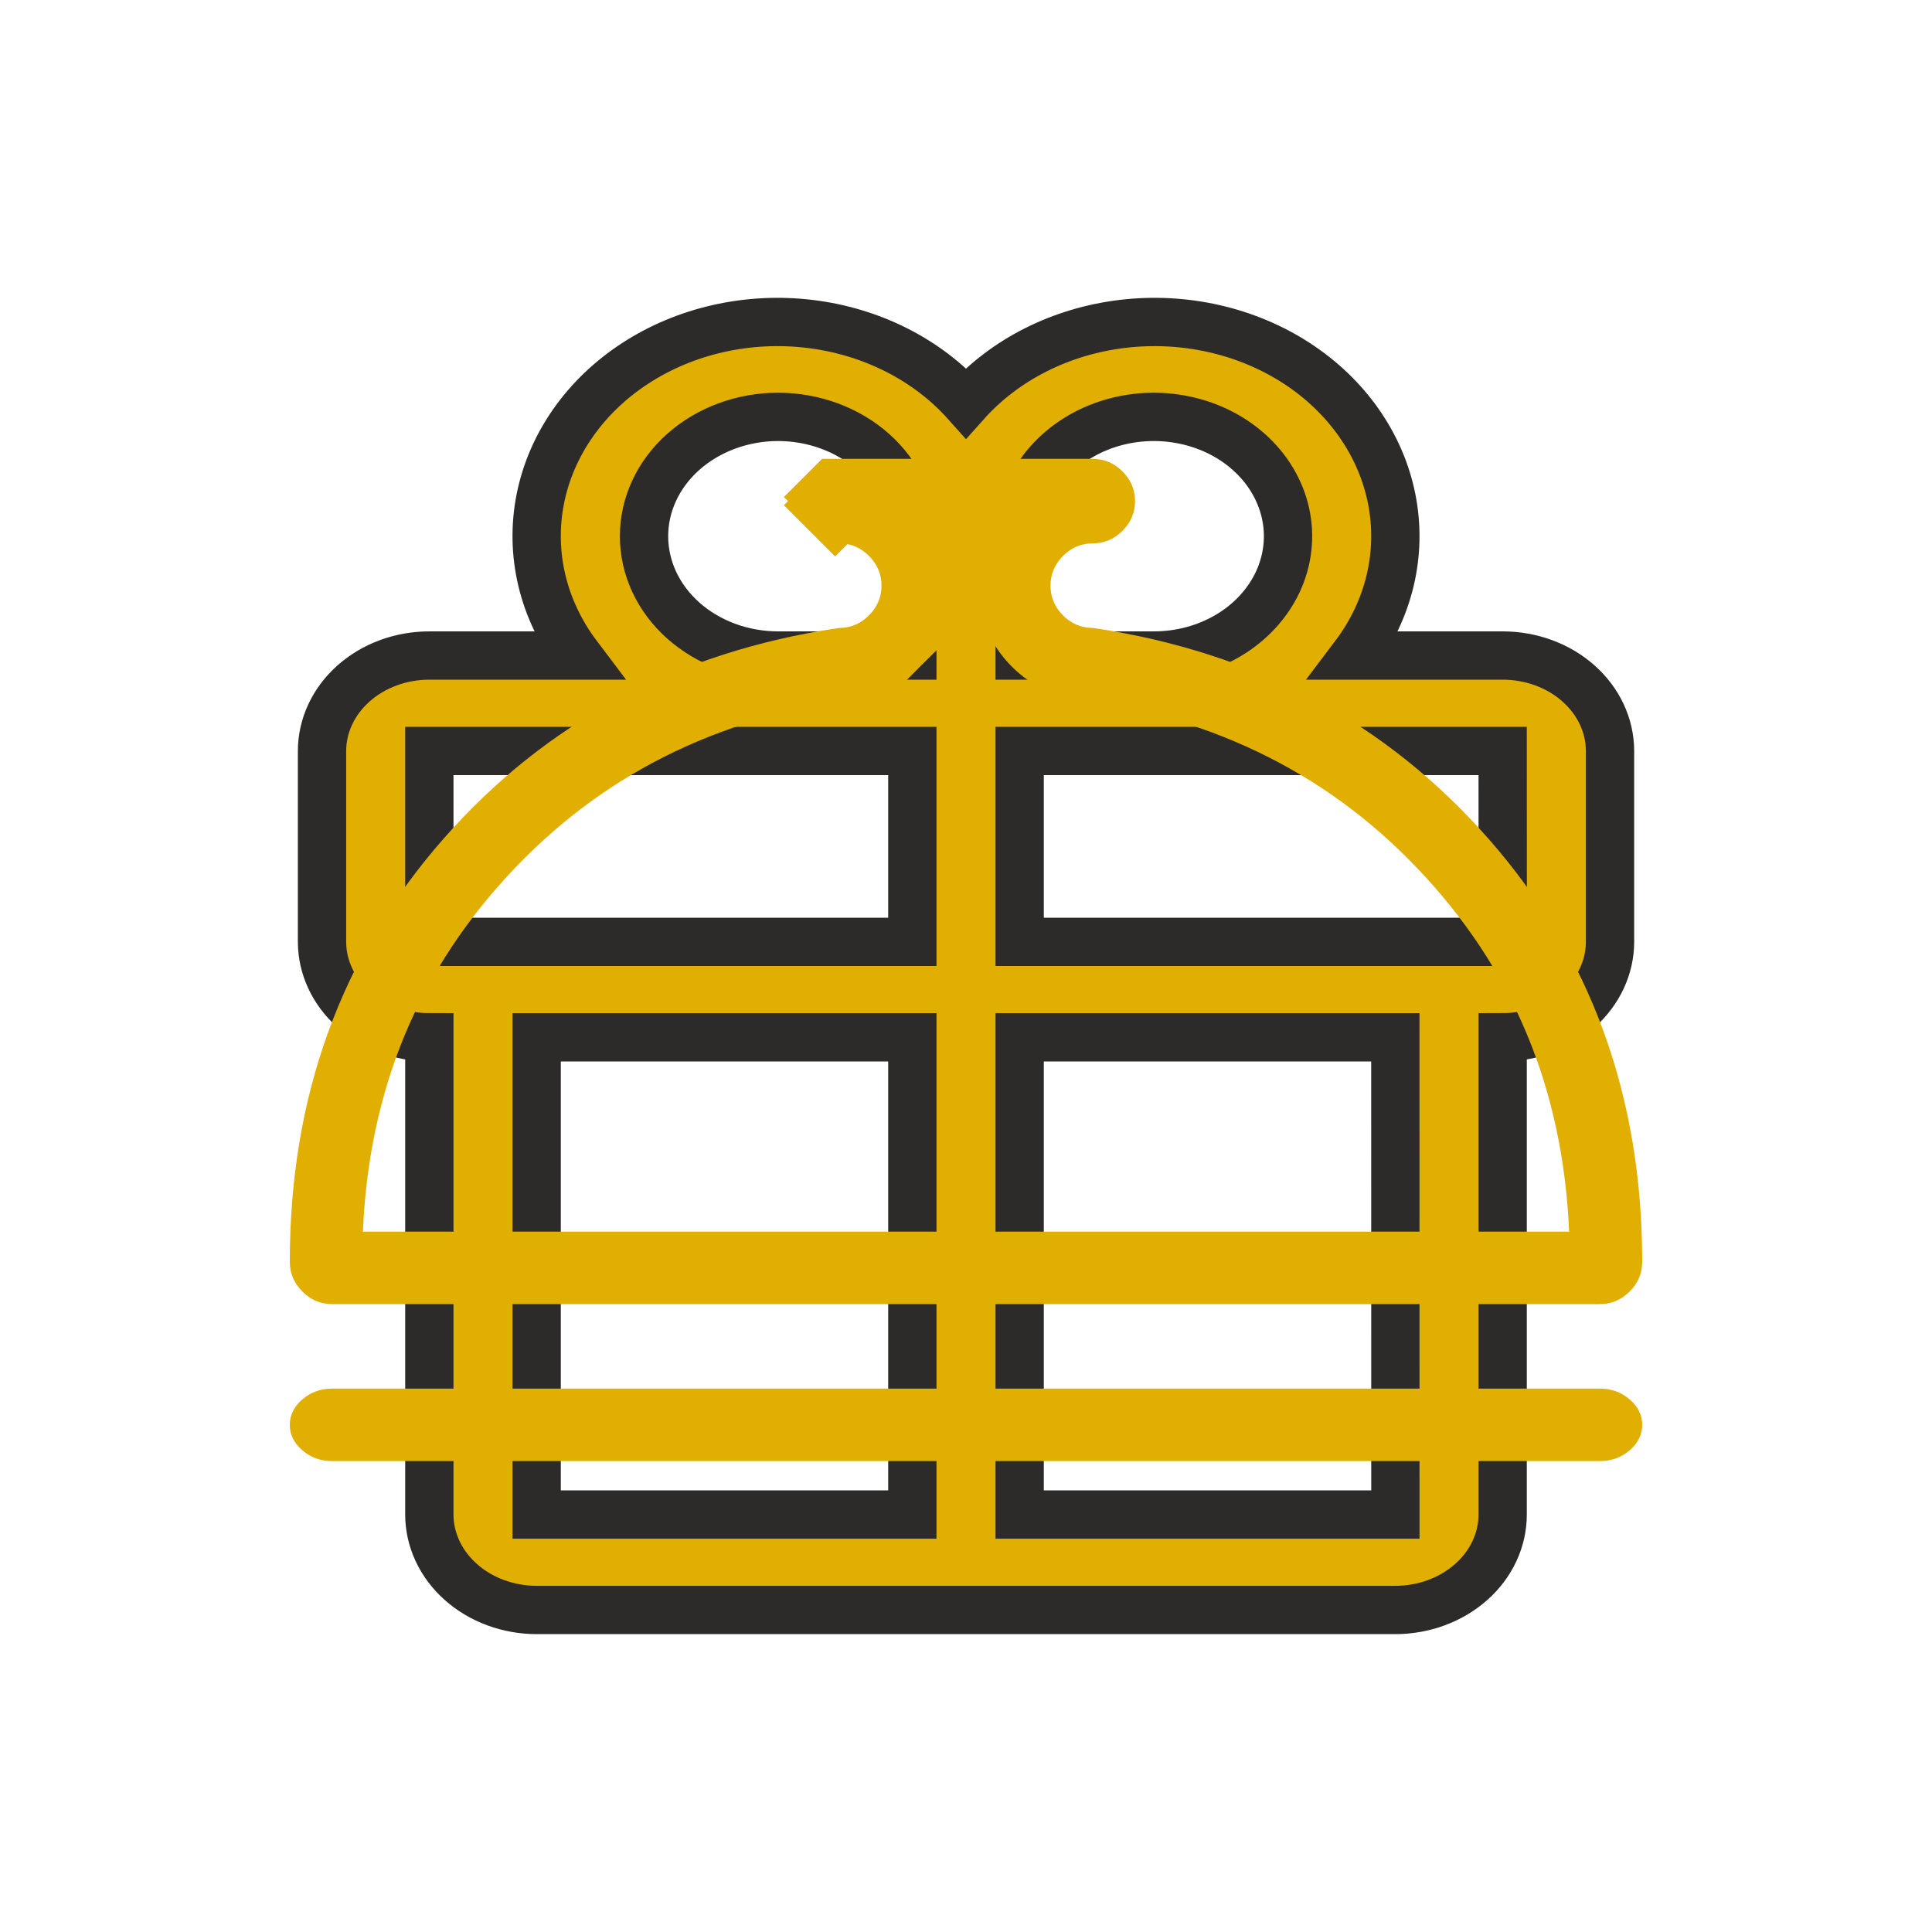 <svg width="40" height="40" viewBox="0 0 40 40" fill="none" xmlns="http://www.w3.org/2000/svg">
<path d="M31.111 13.572H28.043C28.761 12.621 29.037 11.46 28.814 10.332C28.591 9.204 27.886 8.197 26.847 7.521C25.807 6.845 24.514 6.553 23.238 6.706C21.962 6.859 20.801 7.445 20 8.342C19.199 7.445 18.039 6.859 16.763 6.706C15.487 6.553 14.193 6.845 13.154 7.521C12.114 8.197 11.409 9.204 11.186 10.332C10.963 11.46 11.24 12.621 11.958 13.572H8.889C8.3 13.572 7.735 13.78 7.319 14.151C6.902 14.521 6.668 15.024 6.667 15.548V19.5C6.668 20.024 6.902 20.526 7.319 20.897C7.735 21.267 8.3 21.476 8.889 21.476V31.357C8.89 31.881 9.124 32.383 9.541 32.753C9.957 33.124 10.522 33.332 11.111 33.333H28.889C29.478 33.332 30.043 33.124 30.46 32.753C30.877 32.383 31.111 31.881 31.111 31.357V21.476C31.701 21.476 32.266 21.267 32.682 20.897C33.099 20.526 33.333 20.024 33.334 19.5V15.548C33.333 15.024 33.099 14.521 32.682 14.151C32.266 13.78 31.701 13.572 31.111 13.572ZM21.111 11.101C21.111 10.613 21.274 10.135 21.58 9.729C21.885 9.323 22.319 9.006 22.826 8.819C23.334 8.632 23.892 8.583 24.431 8.679C24.97 8.774 25.465 9.009 25.853 9.355C26.242 9.7 26.506 10.14 26.614 10.62C26.721 11.099 26.666 11.595 26.456 12.047C26.245 12.498 25.889 12.884 25.433 13.155C24.976 13.427 24.439 13.572 23.889 13.572H21.111V11.101ZM16.111 8.631C16.848 8.632 17.554 8.893 18.075 9.356C18.595 9.819 18.888 10.447 18.889 11.101V13.572H16.111C15.375 13.572 14.668 13.311 14.147 12.848C13.626 12.385 13.334 11.757 13.334 11.101C13.334 10.446 13.626 9.818 14.147 9.355C14.668 8.892 15.375 8.631 16.111 8.631ZM8.889 15.548H18.889V19.5H8.889V15.548ZM11.111 21.476H18.889V31.357H11.111V21.476ZM28.89 31.357H21.111V21.476H28.889L28.89 31.357ZM21.111 19.5V15.548H31.111L31.113 19.5H21.111Z" fill="#E0AF02" stroke="#2C2B29"/>
<g clip-path="url(#clip0)">
<path d="M6.875 28.75H33.125C33.362 28.75 33.567 28.824 33.74 28.973C33.913 29.121 34 29.297 34 29.5C34 29.703 33.913 29.879 33.74 30.027C33.567 30.176 33.362 30.25 33.125 30.25H6.875C6.638 30.25 6.433 30.176 6.26 30.027C6.087 29.879 6 29.703 6 29.5C6 29.297 6.087 29.121 6.26 28.973C6.433 28.824 6.638 28.75 6.875 28.75Z" fill="#E0AF02"/>
<path d="M17.29 10.46L16.76 10.99L17.29 10.46C17.265 10.435 17.258 10.42 17.256 10.415C17.254 10.411 17.25 10.4 17.25 10.375C17.25 10.35 17.254 10.339 17.256 10.335C17.258 10.33 17.265 10.315 17.29 10.29L16.76 9.76L17.29 10.29C17.315 10.265 17.33 10.258 17.335 10.256C17.34 10.254 17.35 10.25 17.375 10.25H22.625C22.65 10.25 22.66 10.254 22.665 10.256C22.67 10.258 22.685 10.265 22.71 10.29C22.735 10.315 22.742 10.33 22.744 10.335C22.746 10.339 22.75 10.35 22.75 10.375C22.75 10.4 22.746 10.411 22.744 10.415C22.742 10.42 22.735 10.435 22.71 10.46C22.685 10.485 22.67 10.492 22.665 10.494C22.66 10.496 22.65 10.5 22.625 10.5C22.182 10.5 21.788 10.671 21.479 10.979C21.171 11.288 21 11.682 21 12.125C21 12.568 21.171 12.962 21.479 13.271C21.773 13.564 22.144 13.733 22.561 13.749C25.71 14.223 28.261 15.592 30.251 17.857C32.246 20.126 33.25 22.867 33.25 26.125C33.25 26.15 33.246 26.16 33.244 26.165C33.242 26.17 33.235 26.185 33.21 26.21C33.185 26.235 33.17 26.242 33.165 26.244C33.16 26.246 33.15 26.25 33.125 26.25H6.875C6.85 26.25 6.84 26.246 6.835 26.244C6.83 26.242 6.815 26.235 6.79 26.21C6.765 26.185 6.758 26.17 6.756 26.165C6.754 26.16 6.75 26.15 6.75 26.125C6.75 22.867 7.754 20.126 9.749 17.857C11.739 15.592 14.29 14.223 17.439 13.749C17.856 13.733 18.227 13.564 18.521 13.271L17.99 12.74L18.521 13.271C18.829 12.962 19 12.568 19 12.125C19 11.682 18.829 11.288 18.521 10.979L17.99 11.51L18.521 10.979C18.212 10.671 17.818 10.5 17.375 10.5C17.35 10.5 17.34 10.496 17.335 10.494C17.33 10.492 17.315 10.485 17.29 10.46Z" stroke="#E0AF02" stroke-width="1.5"/>
</g>
<defs>
<clipPath id="clip0">
<rect width="28" height="21" fill="white" transform="translate(6 9.5)"/>
</clipPath>
</defs>
</svg>

